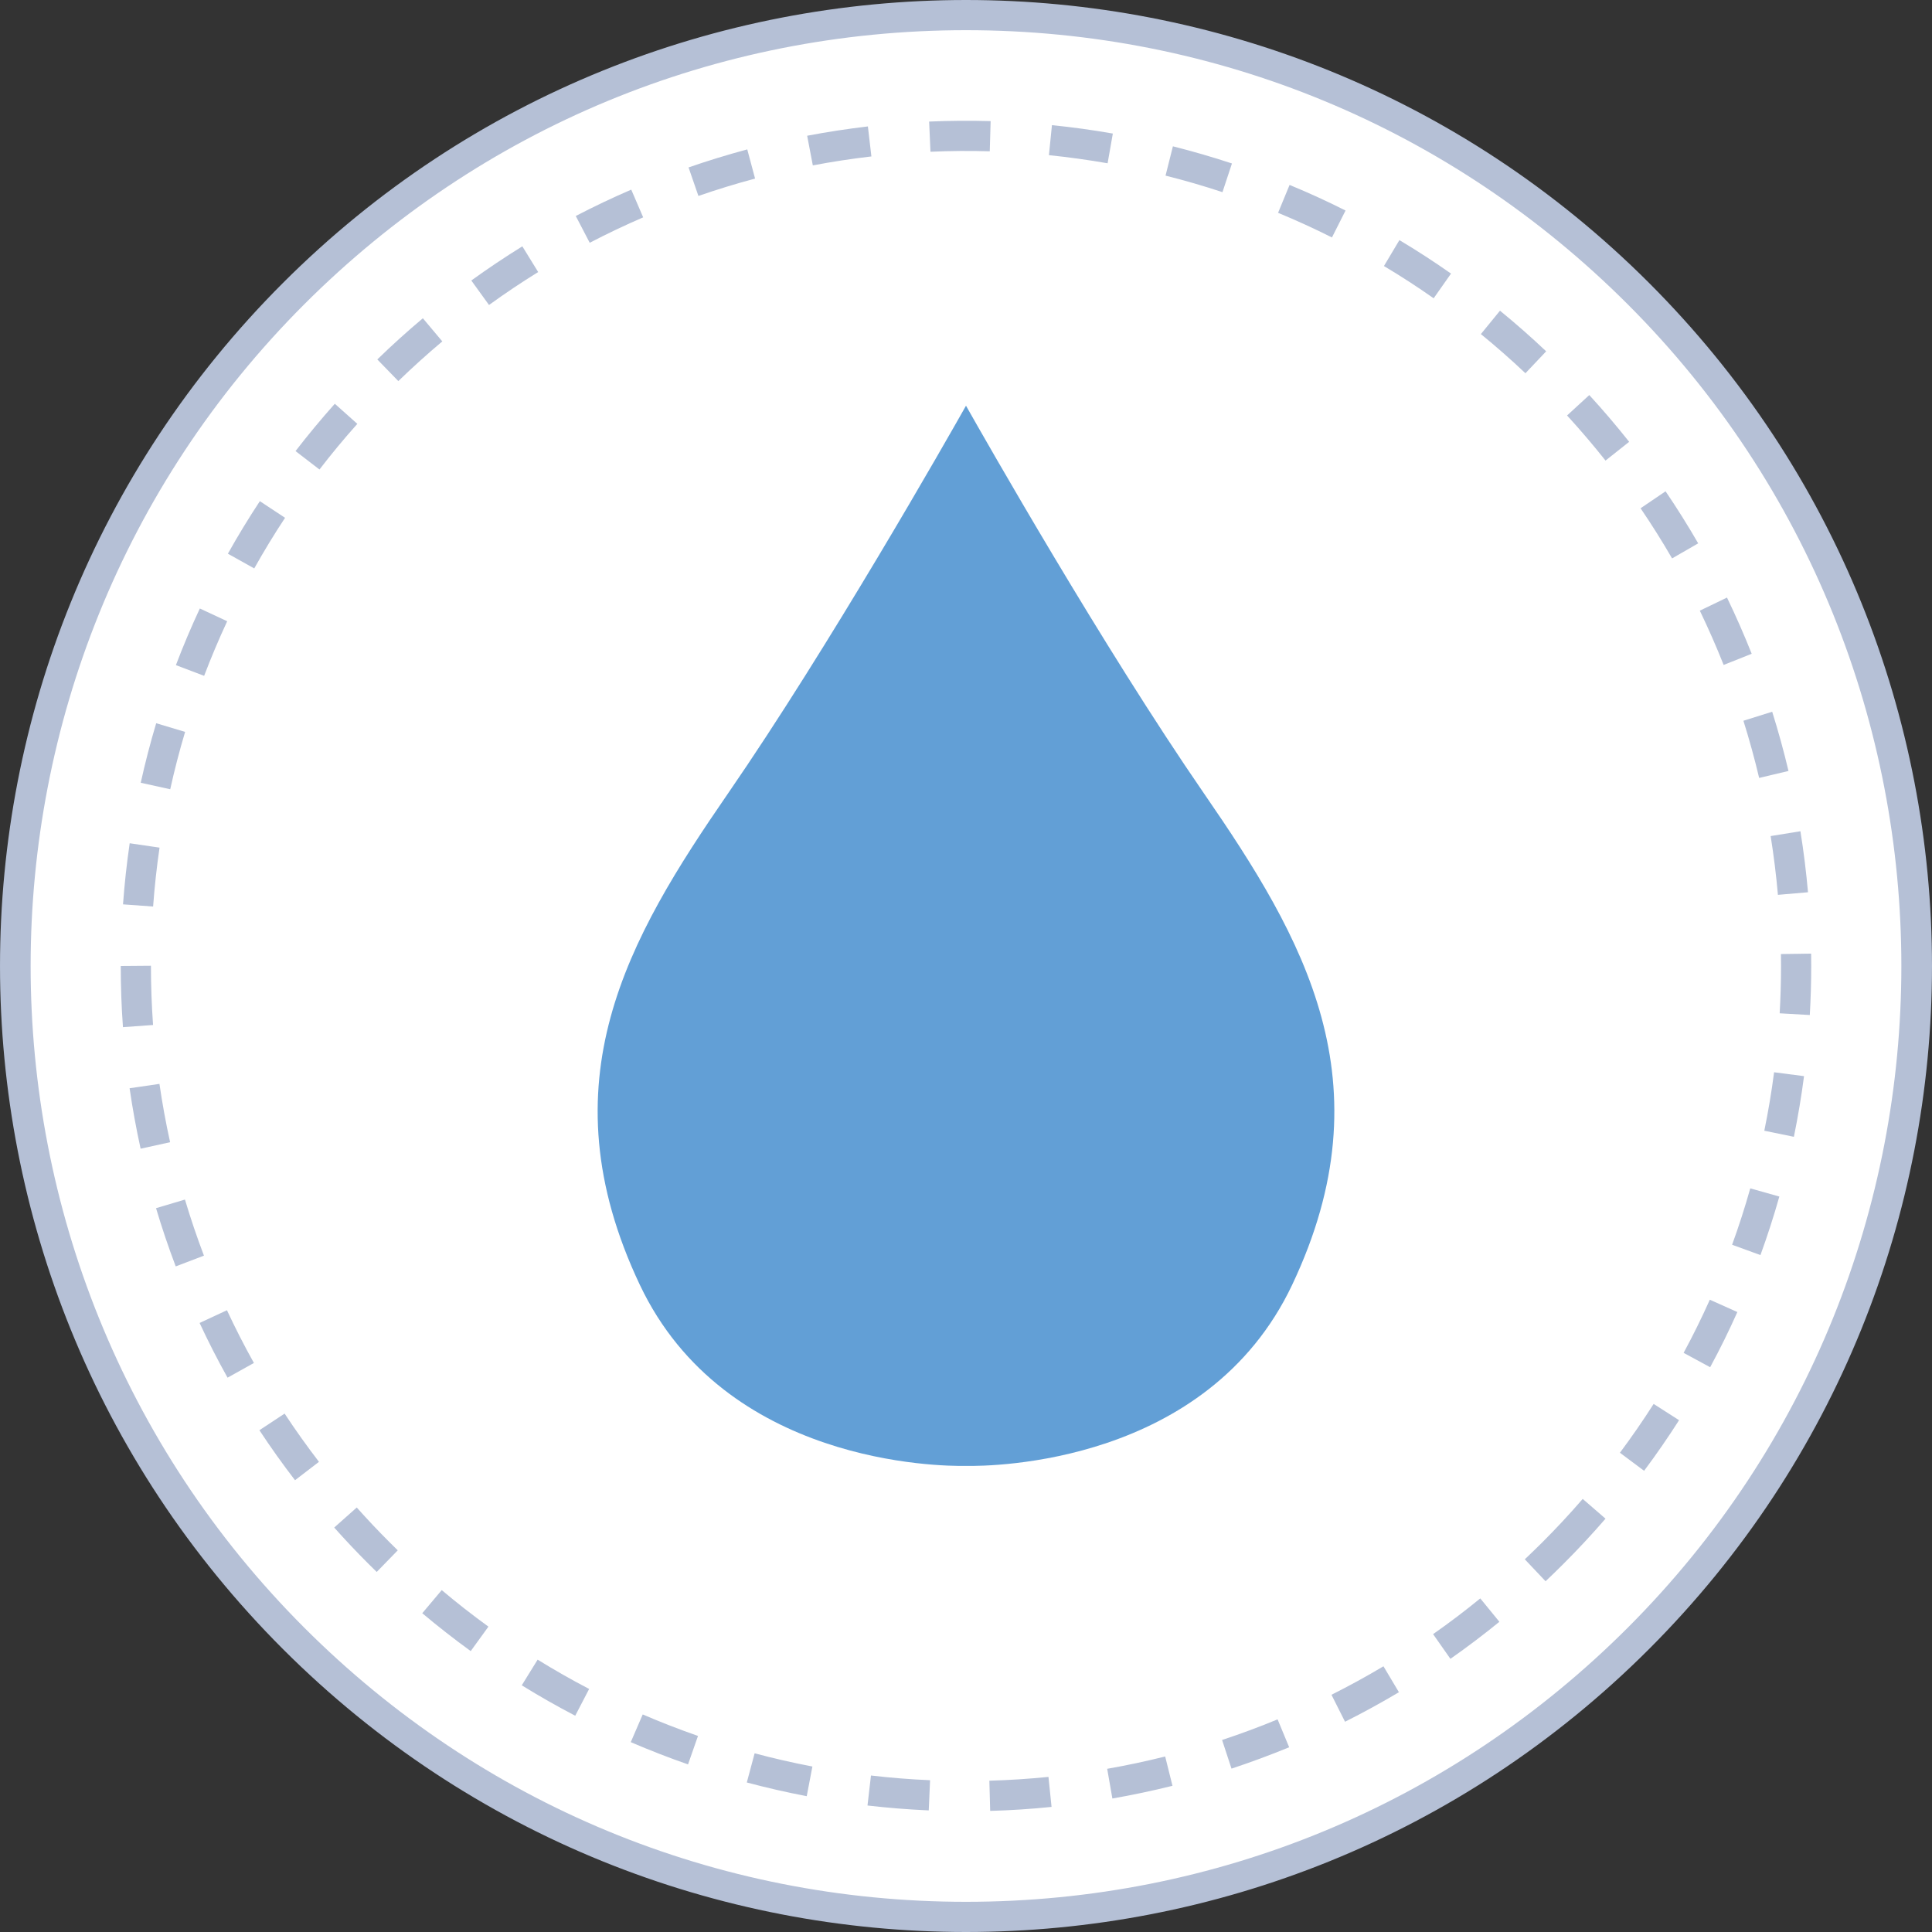 <?xml version="1.0" encoding="iso-8859-1"?>
<!-- Generator: Adobe Illustrator 19.0.0, SVG Export Plug-In . SVG Version: 6.00 Build 0)  -->
<svg xmlns="http://www.w3.org/2000/svg" xmlns:xlink="http://www.w3.org/1999/xlink" version="1.1" id="Capa_1" x="0px" y="0px" viewBox="0 0 512 512" style="enable-background:new 0 0 512 512;" xml:space="preserve">
<rect x="0" y="0" width="512" height="512" fill="#333333" stroke="none"/>
<path style="fill:#FFFFFF;" d="M256,508c-67.312,0-130.592-26.216-178.192-73.816C30.216,386.592,4,323.312,4,256  S30.216,125.408,77.808,77.816C125.408,30.216,188.688,4,256,4s130.592,26.216,178.184,73.816S508,188.688,508,256  s-26.216,130.592-73.816,178.184S323.312,508,256,508z"/>
<g>
	<path style="fill:#B5C0D6;" d="M256,8c66.24,0,128.52,25.8,175.36,72.64c96.696,96.696,96.696,254.032,0,350.728   C384.52,478.2,322.24,504,256,504s-128.52-25.8-175.36-72.64c-96.696-96.696-96.696-254.032,0-350.728C127.48,33.8,189.76,8,256,8    M256,0C190.48,0,124.968,24.992,74.984,74.984c-99.976,99.976-99.976,262.064,0,362.04C124.968,487.008,190.48,512,256,512   s131.032-24.992,181.016-74.984c99.976-99.976,99.976-262.064,0-362.04C387.032,24.992,321.52,0,256,0L256,0z"/>
	<path style="fill:#B5C0D6;" d="M262.408,479.904l-0.216-8c5.216-0.144,10.488-0.488,15.664-1.008l0.816,7.952   C273.296,479.4,267.832,479.76,262.408,479.904z M246.128,479.776c-5.44-0.24-10.896-0.68-16.232-1.296l0.92-7.952   c5.144,0.6,10.416,1.024,15.664,1.248L246.128,479.776z M294.792,476.624l-1.376-7.872c5.104-0.888,10.264-1.992,15.368-3.264   l1.936,7.768C305.44,474.568,300.08,475.704,294.792,476.624z M213.792,476.008c-5.352-1.024-10.696-2.248-15.88-3.632l2.072-7.736   c5,1.344,10.152,2.52,15.312,3.504L213.792,476.008z M326.36,468.704l-2.496-7.592c4.968-1.64,9.92-3.48,14.712-5.464l3.064,7.392   C336.656,465.096,331.52,467,326.36,468.704z M182.336,467.584c-5.136-1.784-10.24-3.776-15.176-5.896l3.168-7.344   c4.76,2.048,9.688,3.968,14.648,5.696L182.336,467.584z M356.448,456.28l-3.592-7.144c4.672-2.352,9.304-4.888,13.776-7.552   l4.096,6.872C366.088,451.216,361.28,453.848,356.448,456.28z M152.44,454.688c-4.776-2.496-9.544-5.2-14.168-8.064l4.208-6.8   c4.456,2.752,9.04,5.368,13.648,7.768L152.44,454.688z M384.376,439.608l-4.592-6.544c4.28-3,8.488-6.184,12.504-9.472l5.064,6.2   C393.168,433.2,388.816,436.496,384.376,439.608z M124.744,437.56c-4.352-3.16-8.672-6.536-12.84-10.04l5.16-6.128   c4.008,3.384,8.176,6.64,12.376,9.68L124.744,437.56z M409.592,419.048l-5.504-5.816c1.56-1.48,3.112-2.976,4.648-4.504   c3.696-3.696,7.296-7.56,10.696-11.496l6.048,5.232c-3.52,4.072-7.256,8.088-11.096,11.92   C412.8,415.976,411.2,417.52,409.592,419.048z M99.832,416.584l-2.232-2.2c-3.112-3.112-6.128-6.304-9.032-9.568l5.976-5.312   c2.8,3.144,5.704,6.224,8.72,9.232l2.144,2.12L99.832,416.584z M78.184,392.272c-3.288-4.272-6.464-8.736-9.44-13.248l6.68-4.408   c2.872,4.36,5.936,8.656,9.104,12.784L78.184,392.272z M435.704,389.776l-6.408-4.784c3.12-4.184,6.128-8.536,8.936-12.936   l6.736,4.312C442.064,380.92,438.944,385.44,435.704,389.776z M60.304,365.096c-2.64-4.72-5.128-9.592-7.408-14.496l7.248-3.376   c2.2,4.72,4.6,9.424,7.144,13.976L60.304,365.096z M453.208,362.328l-7.032-3.808c2.472-4.568,4.808-9.312,6.944-14.08l7.296,3.264   C458.208,352.664,455.784,357.576,453.208,362.328z M46.568,335.608c-1.912-5.032-3.664-10.224-5.216-15.432l7.664-2.28   c1.496,5.016,3.192,10.016,5.032,14.864L46.568,335.608z M466.536,332.608l-7.512-2.736c1.776-4.864,3.392-9.896,4.816-14.944   l7.704,2.168C470.064,322.344,468.376,327.552,466.536,332.608z M37.264,304.416c-1.16-5.264-2.144-10.656-2.92-16.016l7.912-1.16   c0.752,5.168,1.696,10.368,2.824,15.456L37.264,304.416z M475.4,301.264l-7.84-1.608c1.056-5.144,1.928-10.352,2.592-15.496   l7.936,1.032C477.392,290.52,476.488,295.928,475.4,301.264z M32.584,272.208C32.192,266.84,32,261.392,32,256l8-0.064V256   c0,5.192,0.192,10.456,0.56,15.632L32.584,272.208z M479.616,268.992l-7.984-0.456c0.232-4.168,0.36-8.36,0.36-12.536l-0.024-3.168   l8-0.112l0.024,3.28C479.992,260.336,479.864,264.664,479.616,268.992z M40.576,240.24l-7.976-0.576   c0.392-5.4,0.984-10.84,1.768-16.192l7.912,1.16C41.528,229.784,40.952,235.04,40.576,240.24z M471.168,237.144   c-0.456-5.192-1.104-10.44-1.928-15.576l7.888-1.28c0.864,5.344,1.536,10.784,2.008,16.168L471.168,237.144z M45.112,209.16   l-7.816-1.72c1.168-5.288,2.544-10.592,4.096-15.776l7.664,2.296C47.56,198.96,46.232,204.072,45.112,209.16z M466.192,206.16   c-1.2-5.064-2.6-10.16-4.168-15.152l7.624-2.392c1.624,5.168,3.08,10.448,4.32,15.696L466.192,206.16z M54.096,179.104l-7.48-2.84   c1.912-5.032,4.04-10.08,6.344-15.008l7.248,3.376C58,169.384,55.944,174.248,54.096,179.104z M456.784,176.216   c-1.896-4.784-4.024-9.616-6.312-14.384l7.2-3.472c2.376,4.928,4.576,9.944,6.544,14.896L456.784,176.216z M67.376,150.64   l-6.984-3.904c2.64-4.72,5.488-9.4,8.472-13.92l6.68,4.408C72.664,141.576,69.92,146.096,67.376,150.64z M443.12,147.984   c-2.592-4.48-5.4-8.952-8.352-13.288l6.624-4.496c3.056,4.496,5.96,9.144,8.648,13.792L443.12,147.984z M84.664,124.424   l-6.344-4.88c3.296-4.28,6.8-8.496,10.408-12.544l5.968,5.328C91.208,116.224,87.832,120.296,84.664,124.424z M425.48,122.056   c-3.248-4.096-6.68-8.12-10.192-11.952l5.888-5.408c3.656,3.976,7.208,8.152,10.568,12.392L425.48,122.056z M105.56,100.992   l-5.568-5.736c3.864-3.76,7.928-7.432,12.072-10.912l5.152,6.128C113.216,93.832,109.296,97.376,105.56,100.992z M404.256,98.912   c-3.816-3.608-7.792-7.104-11.808-10.376l5.064-6.2c4.168,3.4,8.28,7.024,12.24,10.768L404.256,98.912z M129.592,80.824   l-4.688-6.488c4.352-3.152,8.904-6.192,13.52-9.056l4.2,6.816C138.176,74.84,133.792,77.784,129.592,80.824z M379.936,79.048   c-4.312-3.032-8.752-5.904-13.176-8.544l4.096-6.872c4.6,2.744,9.2,5.728,13.68,8.872L379.936,79.048z M156.28,64.336l-3.696-7.096   c4.816-2.504,9.76-4.856,14.704-6.984l3.16,7.344C165.688,59.656,160.92,61.92,156.28,64.336z M352.984,62.928   c-4.672-2.344-9.48-4.544-14.28-6.528l3.048-7.392c4.992,2.056,9.984,4.336,14.832,6.784L352.984,62.928z M185.088,51.928   l-2.616-7.56c5.096-1.768,10.336-3.368,15.56-4.776l2.072,7.736C195.056,48.672,190,50.224,185.088,51.928z M323.968,50.92   c-4.92-1.624-9.992-3.104-15.088-4.376l1.952-7.768c5.272,1.328,10.536,2.856,15.648,4.544L323.968,50.92z M215.408,43.832   l-1.504-7.856c5.272-1.008,10.688-1.832,16.096-2.472l0.928,7.952C225.712,42.064,220.488,42.864,215.408,43.832z M293.528,43.272   c-5.192-0.904-10.432-1.632-15.552-2.152l0.8-7.952c5.32,0.528,10.752,1.28,16.136,2.224L293.528,43.272z M246.584,40.216l-0.352-8   c5.424-0.232,10.88-0.272,16.296-0.12l-0.232,8C257.064,39.944,251.808,39.976,246.584,40.216z"/>
</g>
<g>
	<path style="fill:#629FD6;" d="M256,107.52c-5.04,8.92-36.192,63.744-63.064,102.744c-26.392,38.304-48.832,76.48-23.376,130.224   c22.528,47.568,79.392,48.112,86.44,47.992V107.52z"/>
	<path style="fill:#629FD6;" d="M256,107.52c5.04,8.92,36.192,63.744,63.064,102.744c26.392,38.304,48.832,76.48,23.376,130.224   C319.912,388.056,263.048,388.6,256,388.48V107.52z"/>
</g>
<g>
</g>
<g>
</g>
<g>
</g>
<g>
</g>
<g>
</g>
<g>
</g>
<g>
</g>
<g>
</g>
<g>
</g>
<g>
</g>
<g>
</g>
<g>
</g>
<g>
</g>
<g>
</g>
<g>
</g>
</svg>
